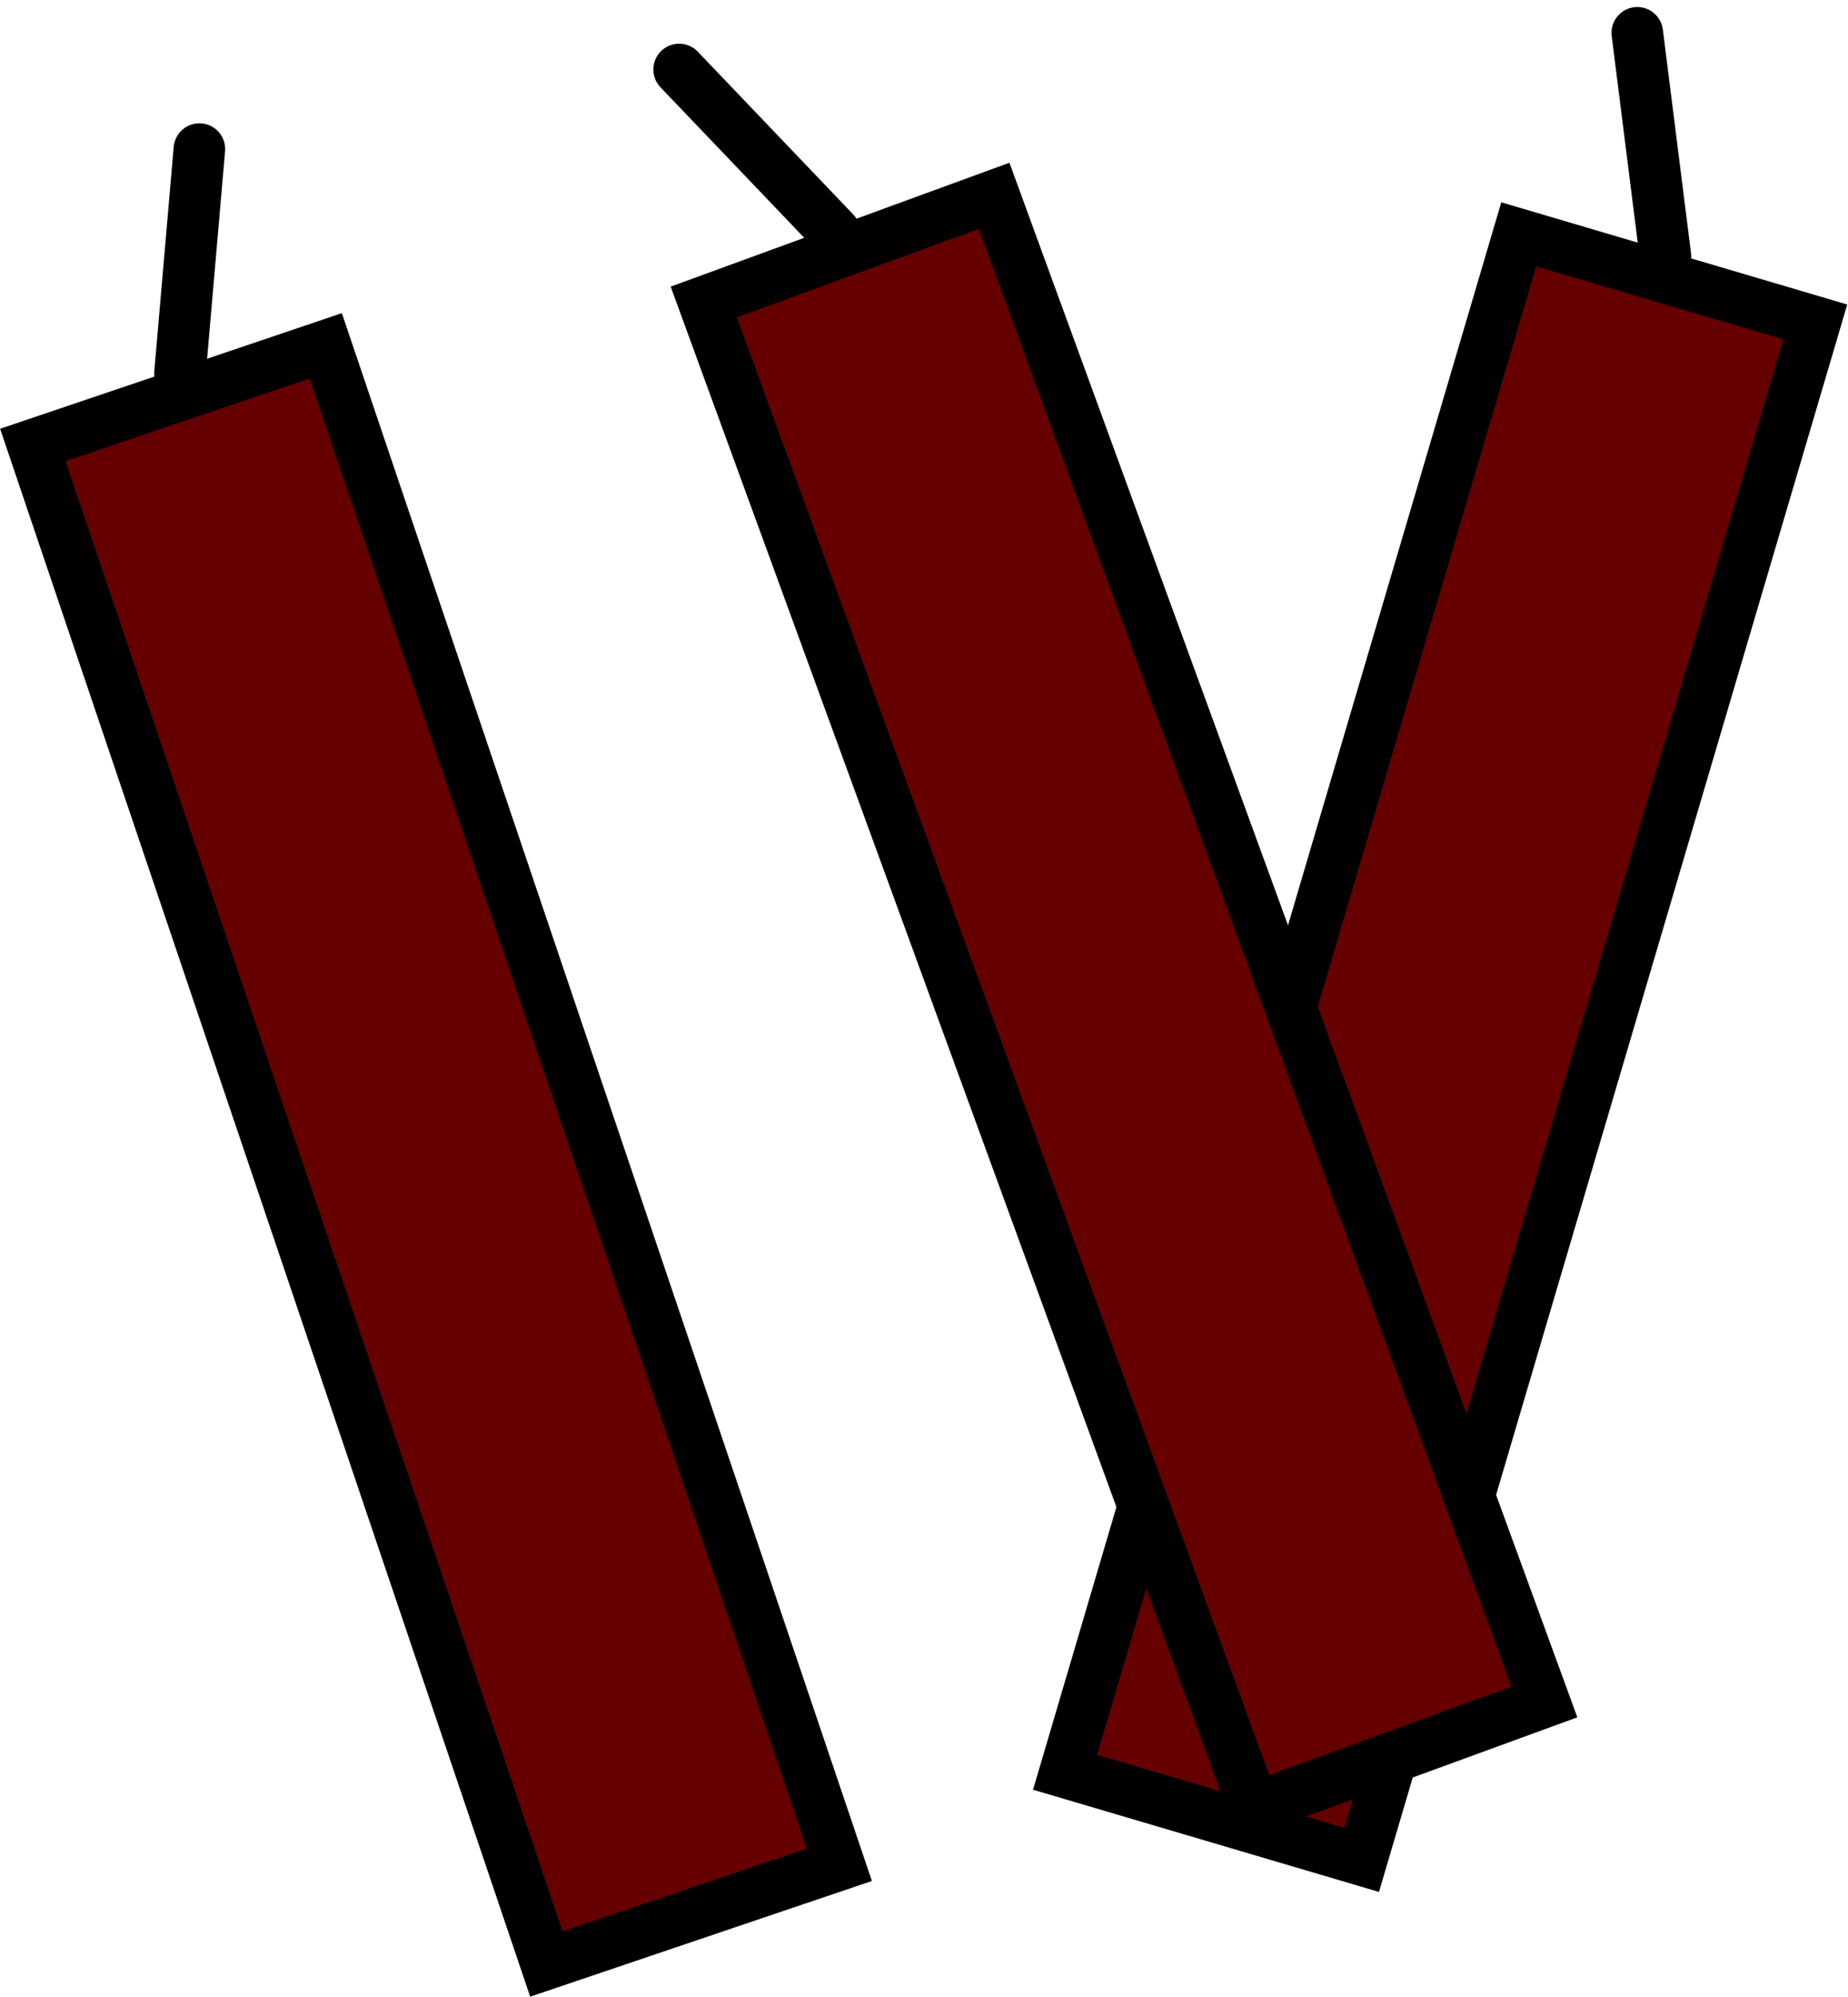<svg xmlns="http://www.w3.org/2000/svg" xmlns:xlink="http://www.w3.org/1999/xlink" version="1.1" width="28.177" height="30.428" viewBox="0.775 0.451 28.177 30.428">
  <!-- Exported by Scratch - http://scratch.mit.edu/ -->
  <g id="ID0.22426229109987617">
    <g id="ID0.3734469981864095">
      <path id="ID0.8241717438213527" fill="#660000" stroke="#000000" stroke-width="0.786" d="M 23.931 4.022 L 28.452 5.357 L 21.535 28.793 L 17.014 27.458 L 23.931 4.022 Z "/>
      <path id="ID0.869339314289391" fill="none" stroke="#000000" stroke-width="0.786" stroke-linecap="round" d="M 26.168 4.354 L 25.739 0.951 "/>
    </g>
    <g id="ID0.3734469981864095">
      <path id="ID0.8241717438213527" fill="#660000" stroke="#000000" stroke-width="0.786" d="M 11.505 5.053 L 15.932 3.435 L 24.321 26.386 L 19.893 28.004 L 11.505 5.053 Z "/>
      <path id="ID0.869339314289391" fill="none" stroke="#000000" stroke-width="0.786" stroke-linecap="round" d="M 13.5 3.99 L 11.13 1.51 "/>
    </g>
    <g id="ID0.3734469981864095">
      <path id="ID0.8241717438213527" fill="#660000" stroke="#000000" stroke-width="0.786" d="M 5.741 5.721 L 1.275 7.231 L 9.105 30.379 L 13.571 28.868 L 5.741 5.721 Z "/>
      <path id="ID0.869339314289391" fill="none" stroke="#000000" stroke-width="0.786" stroke-linecap="round" d="M 3.519 6.141 L 3.815 2.723 "/>
    </g>
  </g>
</svg>